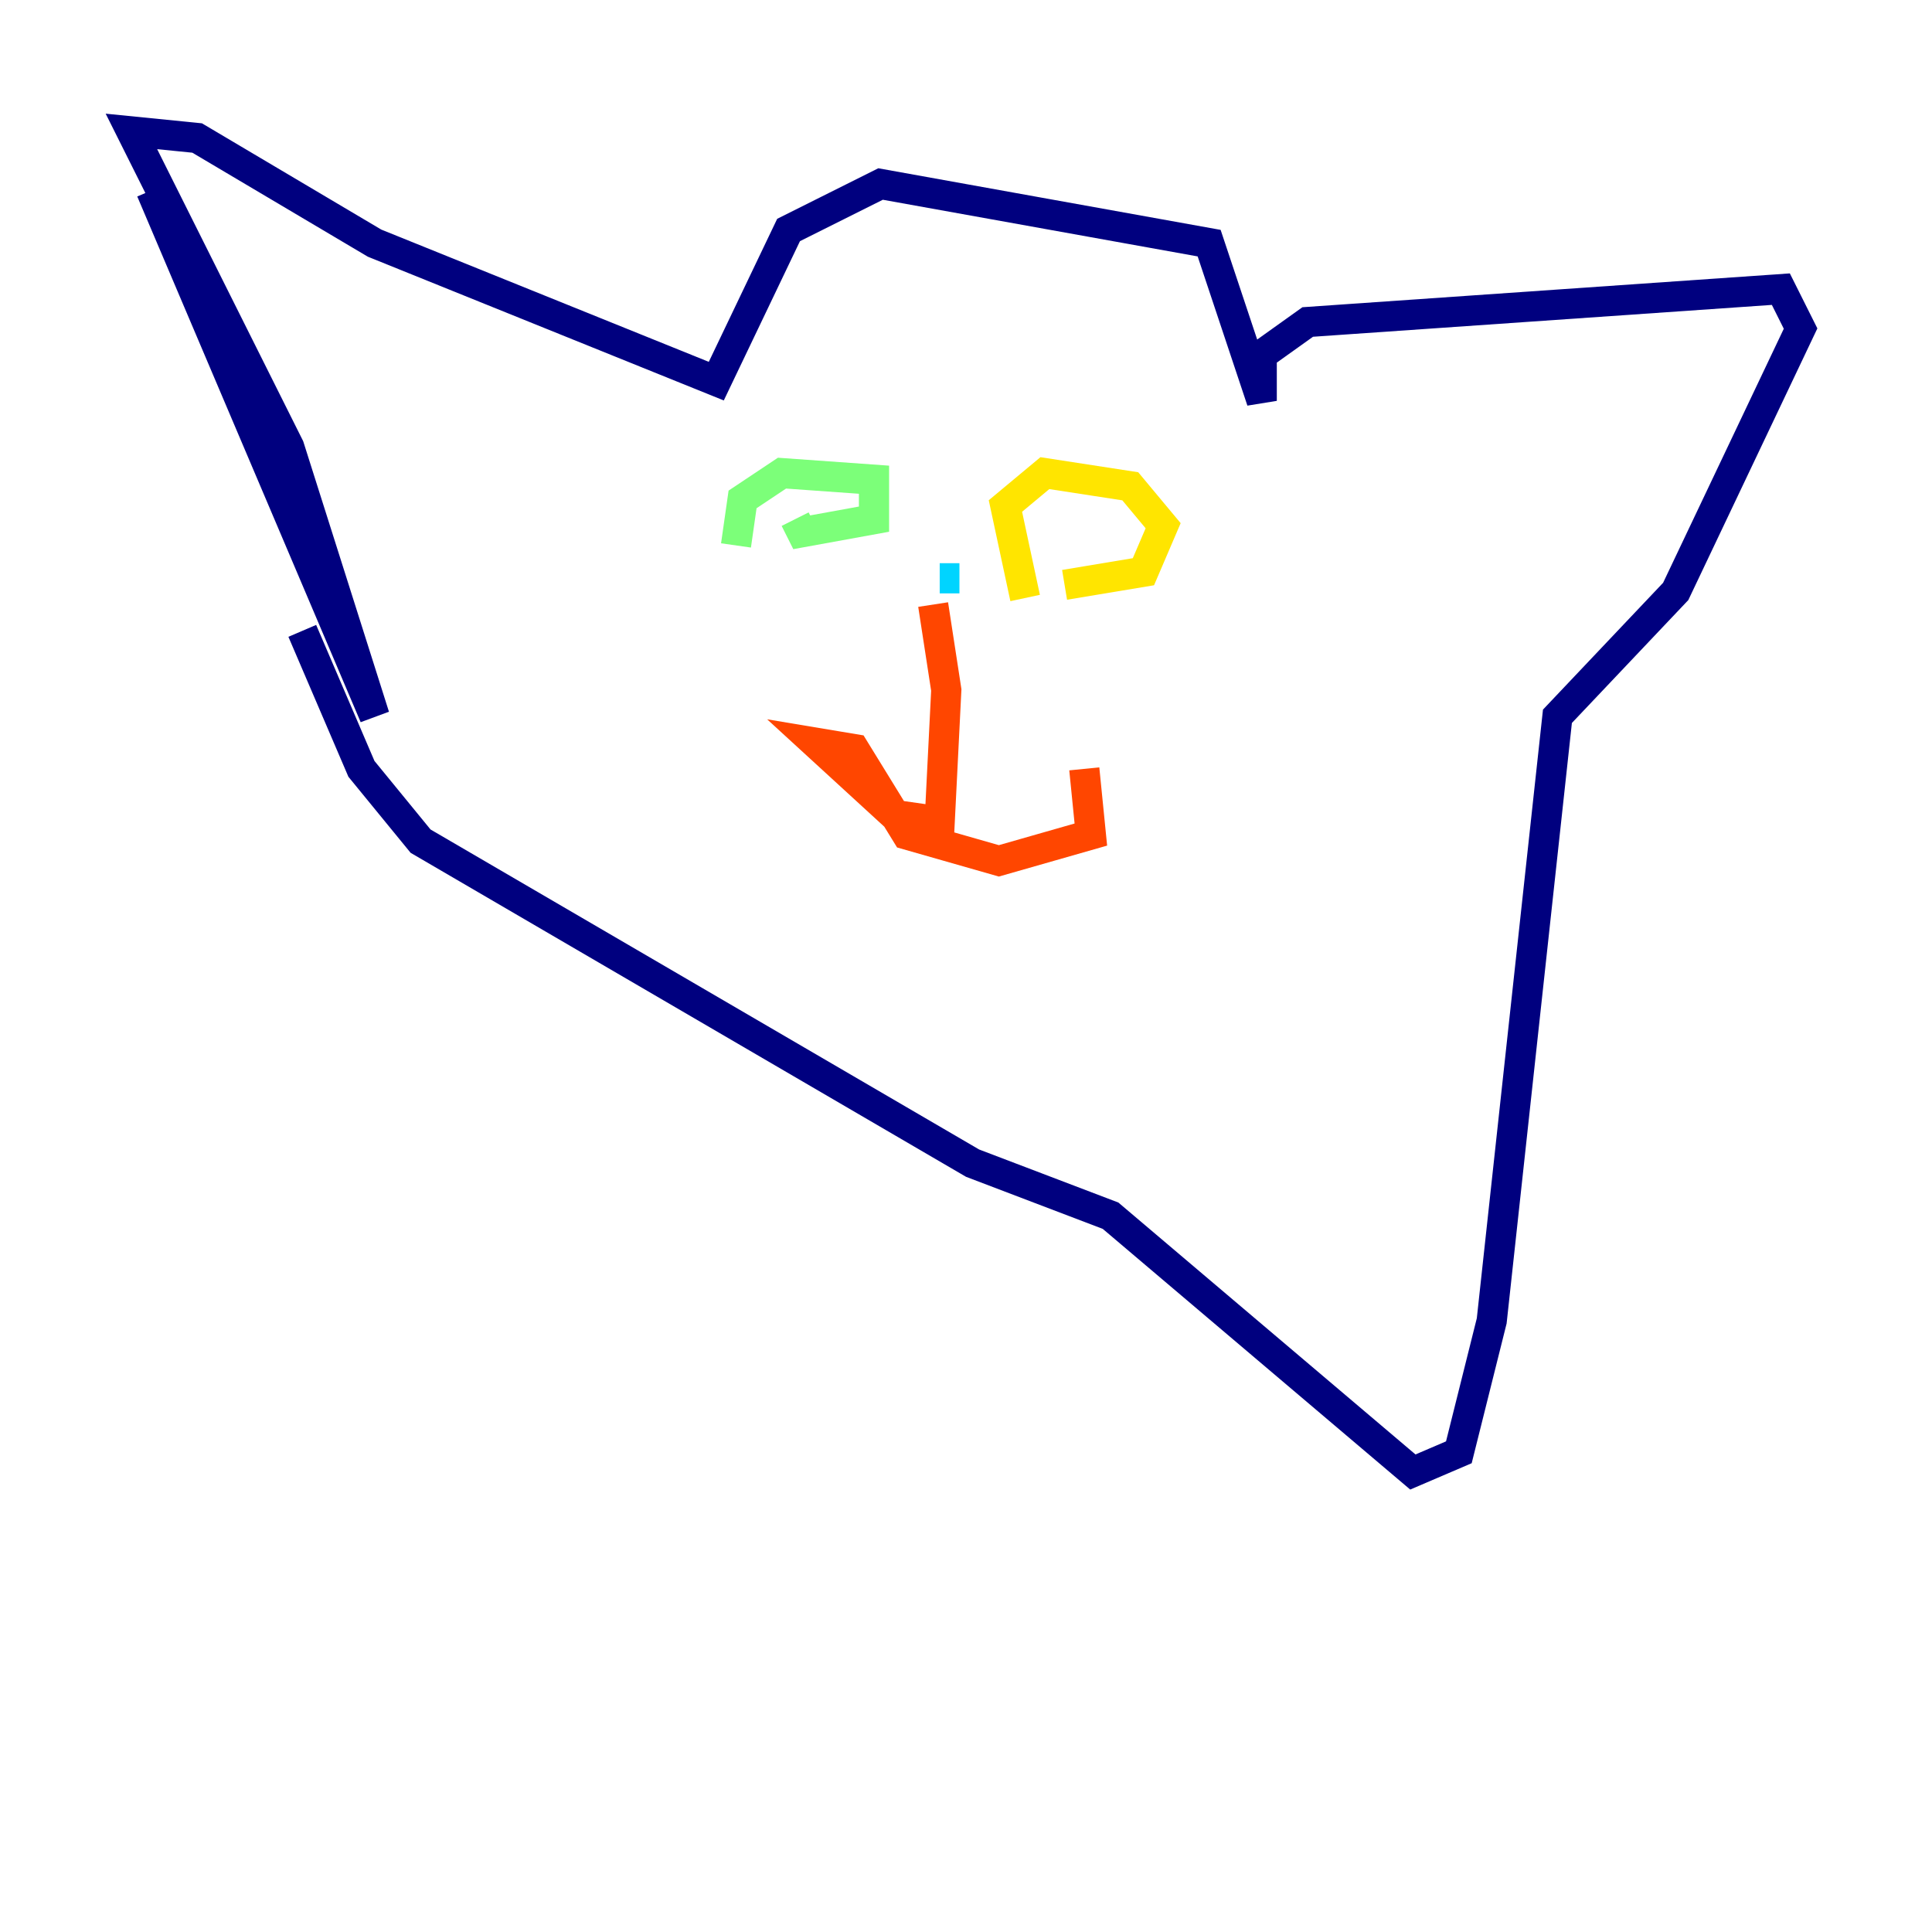 <?xml version="1.0" encoding="utf-8" ?>
<svg baseProfile="tiny" height="128" version="1.2" viewBox="0,0,128,128" width="128" xmlns="http://www.w3.org/2000/svg" xmlns:ev="http://www.w3.org/2001/xml-events" xmlns:xlink="http://www.w3.org/1999/xlink"><defs /><polyline fill="none" points="10.014,12.626 24.816,47.456 19.157,29.605 8.707,8.707 13.061,9.143 24.816,16.109 47.456,25.252 52.245,15.238 58.34,12.191 80.109,16.109 83.592,26.558 83.592,23.51 86.639,21.333 117.986,19.157 119.293,21.769 111.02,39.184 103.184,47.456 98.83,87.51 96.653,96.218 93.605,97.524 73.578,80.544 64.435,77.061 27.864,55.728 23.946,50.939 20.027,41.796" stroke="#00007f" stroke-width="2" /><polyline fill="none" points="41.361,36.136 41.361,36.136" stroke="#0028ff" stroke-width="2" /><polyline fill="none" points="63.565,38.313 62.258,38.313" stroke="#00d4ff" stroke-width="2" /><polyline fill="none" points="48.762,36.136 49.197,33.088 51.809,31.347 57.905,31.782 57.905,34.395 53.116,35.265 52.68,34.395" stroke="#7cff79" stroke-width="2" /><polyline fill="none" points="67.918,39.619 66.612,33.524 69.225,31.347 74.884,32.218 77.061,34.83 75.755,37.878 70.531,38.748" stroke="#ffe500" stroke-width="2" /><polyline fill="none" points="61.823,40.054 62.694,45.714 62.258,54.422 59.211,53.986 53.986,49.197 56.599,49.633 60.082,55.292 66.177,57.034 72.272,55.292 71.837,50.939" stroke="#ff4600" stroke-width="2" /><polyline fill="none" points="26.122,26.558 26.122,26.558" stroke="#7f0000" stroke-width="2" /></svg>